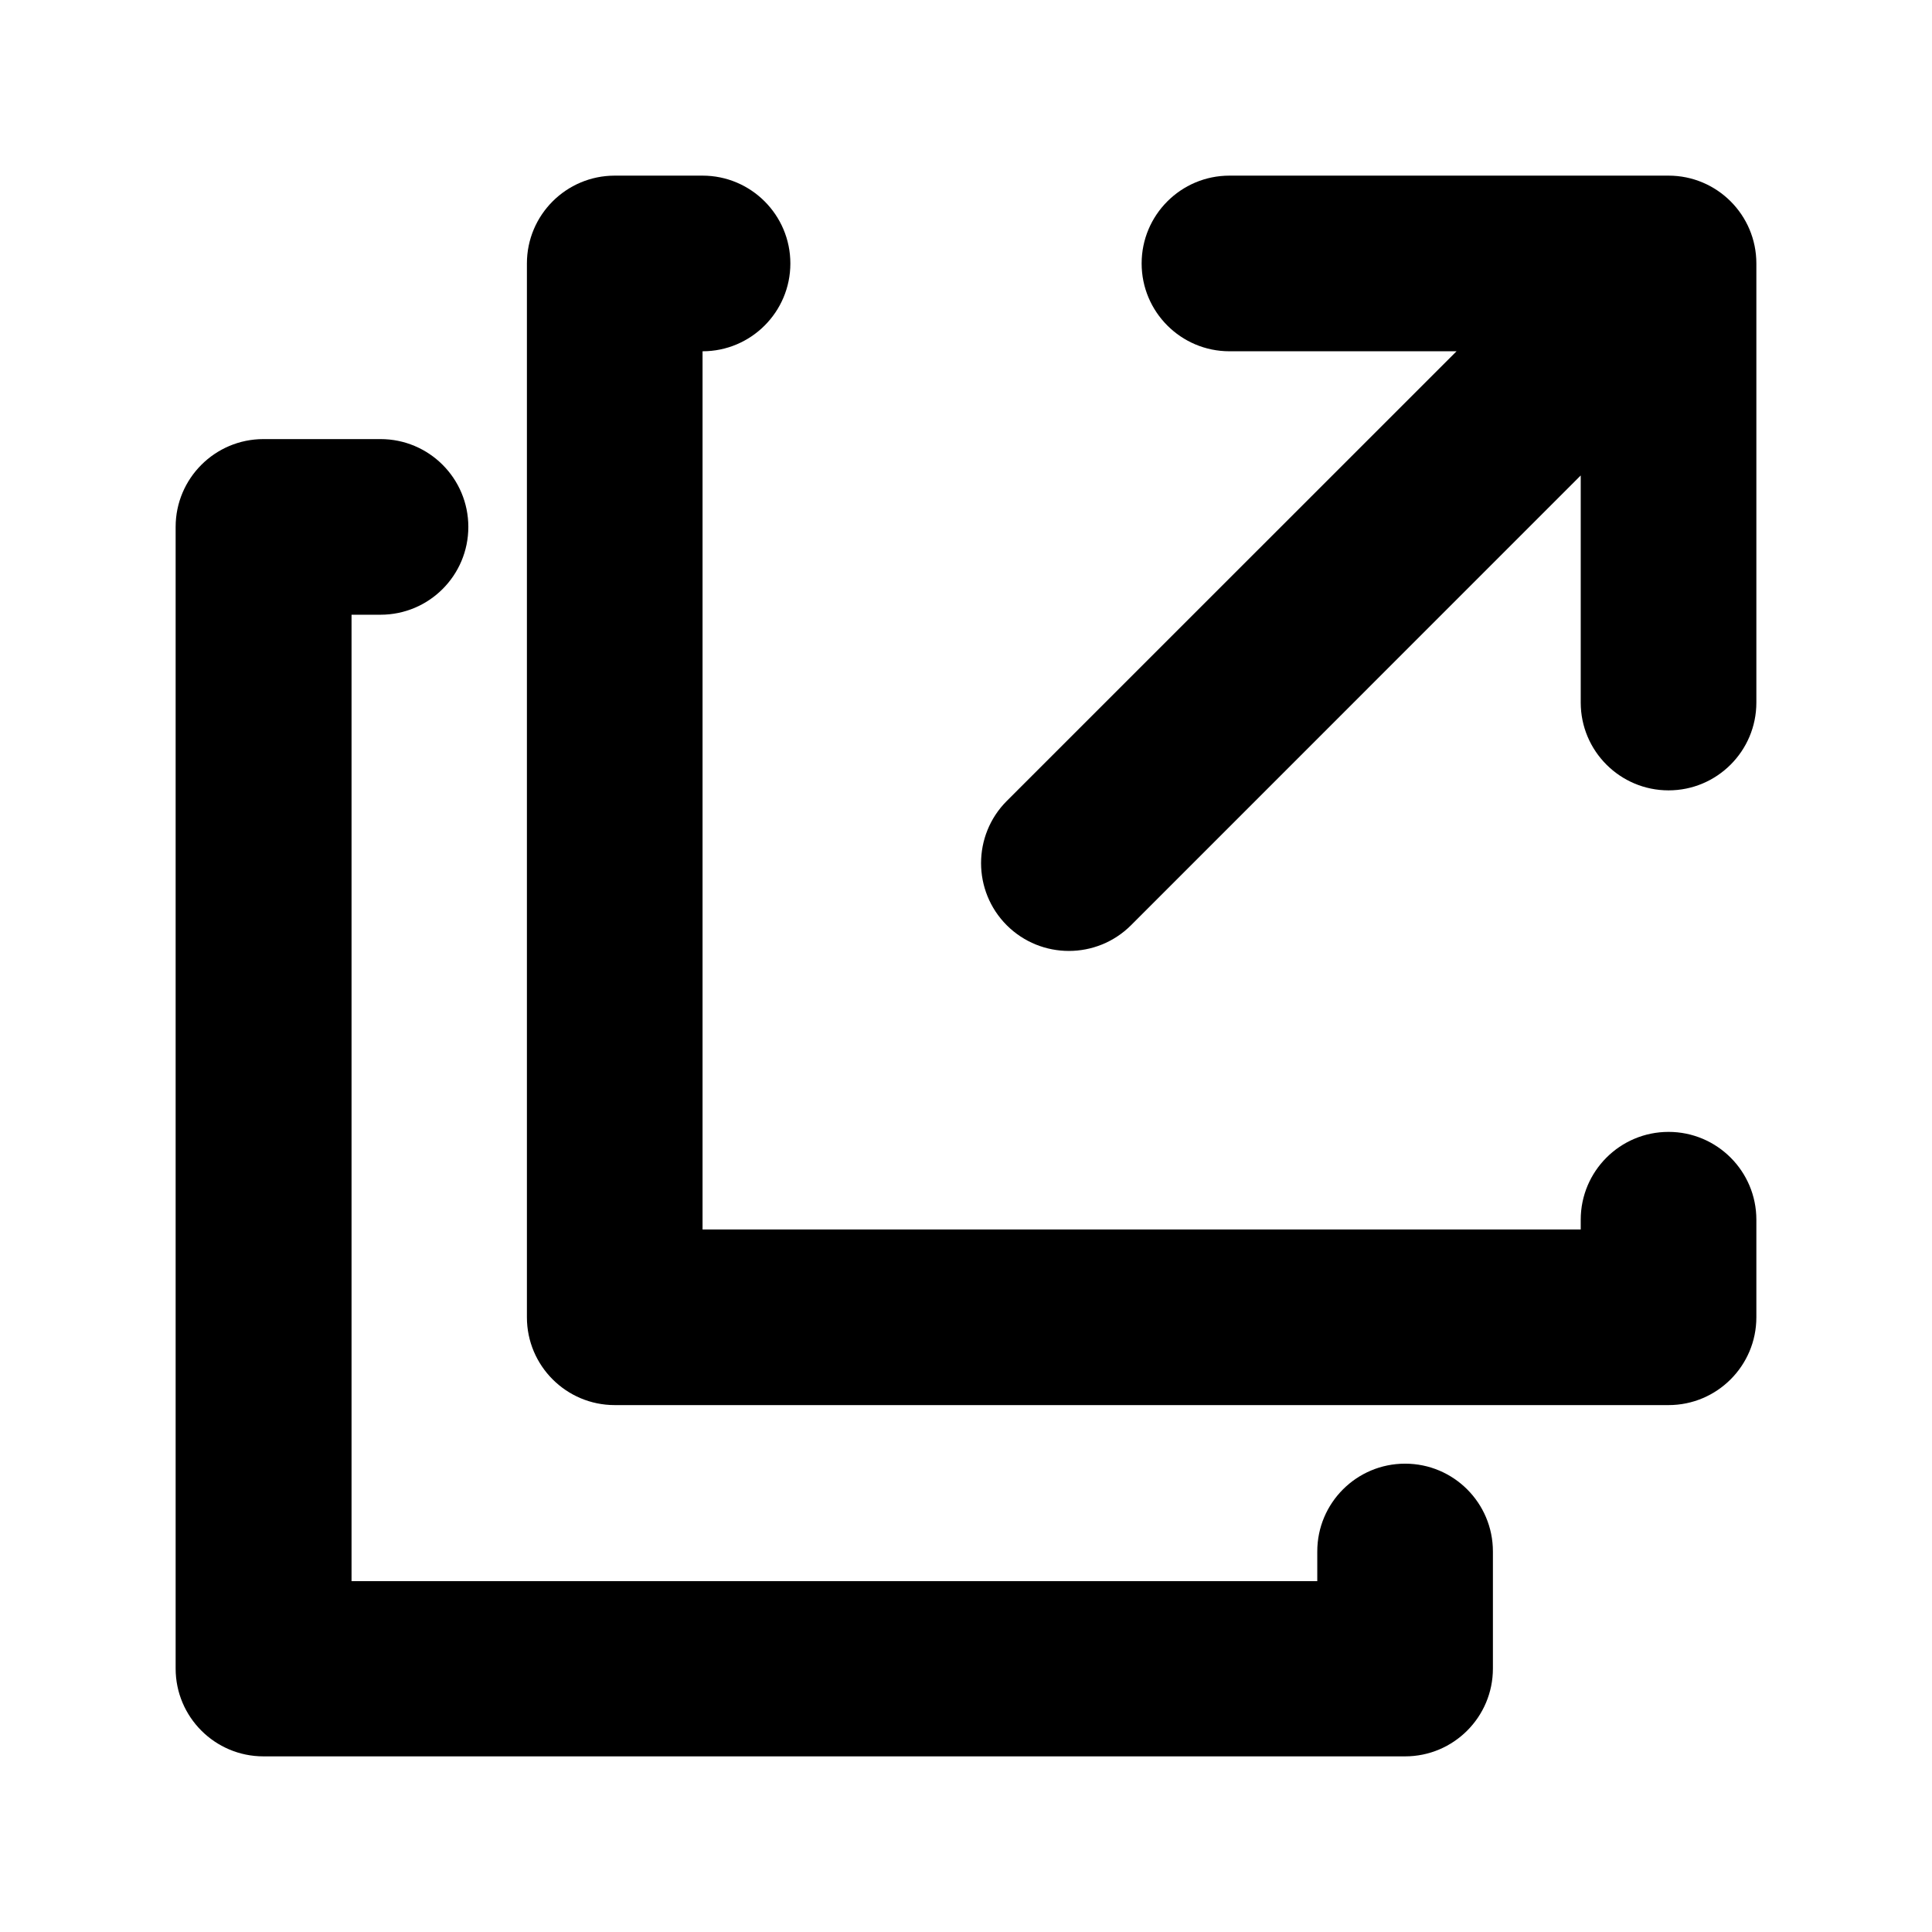 <svg xmlns="http://www.w3.org/2000/svg" viewBox="0 0 22 22" x="0px" y="0px"><path fill-rule="evenodd" d="M18,14 L18,13.889 C18,13.337 18.448,12.889 19,12.889 C19.552,12.889 20,13.337 20,13.889 L20,15 C20,15.552 19.552,16 19,16 L7,16 C6.448,16 6,15.552 6,15 L6,3 C6,2.448 6.448,2 7,2 L8,2 C8.552,2 9,2.448 9,3 C9,3.552 8.552,4 8,4 L8,14 L18,14 Z M15,18.005 L15,17.667 C15,17.114 15.448,16.667 16,16.667 C16.552,16.667 17,17.114 17,17.667 L17,19 C17,19.552 16.552,20 16,20 L3,20 C2.448,20 2,19.552 2,19 L2,6 C2,5.448 2.448,5 3,5 L4.333,5 C4.886,5 5.333,5.448 5.333,6 C5.333,6.552 4.886,7 4.333,7 L4.003,7 L4.003,18.005 L15,18.005 Z M16.586,4 L14,4 C13.448,4 13,3.552 13,3 C13,2.448 13.448,2 14,2 L19,2 C19.276,2 19.526,2.112 19.707,2.293 C19.888,2.474 20,2.724 20,3 L20,8 C20,8.552 19.552,9 19,9 C18.448,9 18,8.552 18,8 L18,5.414 L12.879,10.536 C12.488,10.926 11.855,10.926 11.464,10.536 C11.074,10.145 11.074,9.512 11.464,9.121 L16.586,4 Z"></path></svg>
